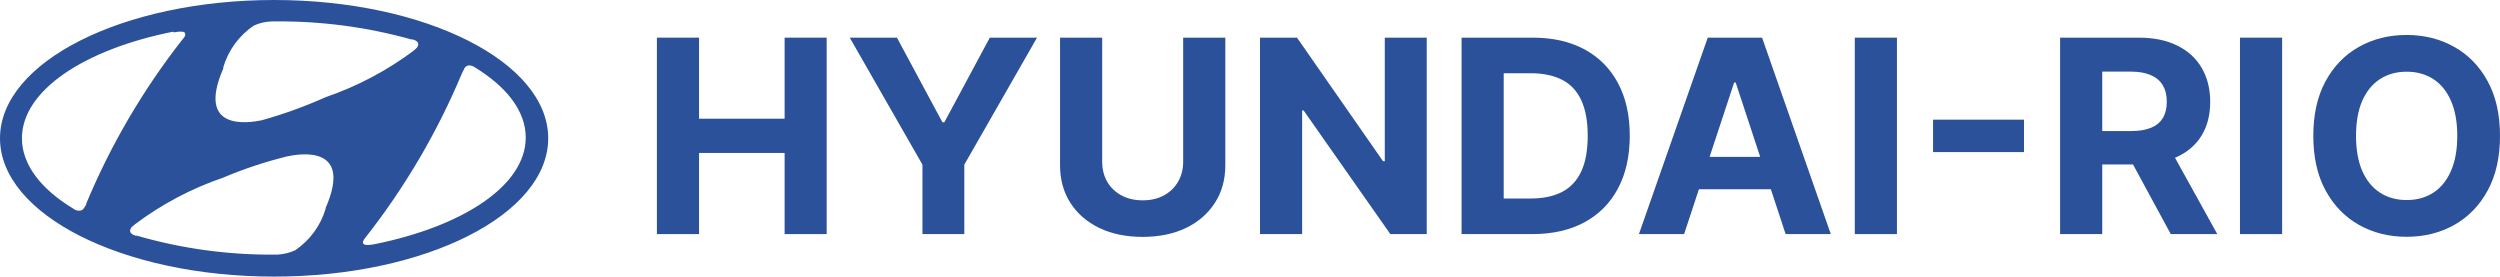 <svg width="235" height="26" viewBox="0 0 235 26" fill="none" xmlns="http://www.w3.org/2000/svg">
<path d="M25.766 26C39.989 26 51.532 20.177 51.532 13C51.532 5.823 39.989 0 25.766 0C11.543 0 0 5.823 0 13C0 20.177 11.543 26 25.766 26ZM30.61 19.619C30.14 21.209 29.127 22.59 27.741 23.529C27.201 23.773 26.618 23.91 26.024 23.935H25.766C21.407 23.965 17.066 23.366 12.883 22.158H12.746C12.402 22.056 12.23 21.887 12.23 21.701C12.234 21.622 12.254 21.546 12.29 21.476C12.325 21.406 12.375 21.344 12.436 21.294L12.677 21.091C15.182 19.205 17.977 17.725 20.956 16.707C22.919 15.875 24.947 15.201 27.02 14.693C28.326 14.422 33.169 13.677 30.61 19.551M43.63 6.449C43.674 6.367 43.738 6.296 43.816 6.243C43.894 6.19 43.983 6.156 44.077 6.145C44.267 6.15 44.452 6.208 44.61 6.314C47.633 8.159 49.419 10.444 49.419 12.932C49.419 17.418 43.579 21.26 35.214 22.953C34.681 23.055 34.32 23.055 34.2 22.953C34.08 22.852 34.08 22.733 34.2 22.547C34.264 22.438 34.339 22.336 34.423 22.242C38.104 17.542 41.131 12.379 43.424 6.889L43.63 6.483M20.991 6.314C21.46 4.723 22.474 3.342 23.859 2.404C24.398 2.157 24.983 2.025 25.577 2.014H25.766C30.126 1.965 34.471 2.535 38.666 3.707H38.804C39.147 3.809 39.319 3.961 39.319 4.164C39.312 4.243 39.289 4.32 39.251 4.39C39.212 4.46 39.159 4.521 39.096 4.57L38.872 4.773C36.362 6.647 33.568 8.121 30.593 9.141C28.652 10.009 26.648 10.733 24.598 11.307C23.275 11.578 18.431 12.306 20.991 6.432M16.319 3.047C16.851 2.945 17.212 2.945 17.349 3.047C17.391 3.106 17.414 3.177 17.414 3.25C17.414 3.323 17.391 3.394 17.349 3.453C17.289 3.559 17.213 3.656 17.126 3.741C13.445 8.441 10.418 13.604 8.125 19.094C8.125 19.263 7.97 19.415 7.919 19.517C7.881 19.599 7.821 19.669 7.745 19.72C7.669 19.771 7.581 19.8 7.489 19.805C7.264 19.818 7.043 19.745 6.871 19.602C3.848 17.773 2.061 15.471 2.061 13C2.061 8.514 7.902 4.655 16.267 2.979" fill="#2B519B"/>
<path d="M61.749 22.005V3.539H65.711V11.158H73.754V3.539H77.707V22.005H73.754V14.377H65.711V22.005H61.749Z" fill="#2B519B"/>
<path d="M79.875 3.539H84.313L88.586 11.492H88.769L93.042 3.539H97.48L90.645 15.477V22.005H86.71V15.477L79.875 3.539Z" fill="#2B519B"/>
<path d="M111.218 3.539H115.18V15.531C115.18 16.878 114.854 18.056 114.201 19.066C113.555 20.076 112.649 20.863 111.484 21.428C110.319 21.987 108.961 22.267 107.412 22.267C105.856 22.267 104.496 21.987 103.331 21.428C102.166 20.863 101.26 20.076 100.614 19.066C99.967 18.056 99.644 16.878 99.644 15.531V3.539H103.606V15.198C103.606 15.901 103.761 16.526 104.072 17.073C104.389 17.62 104.835 18.05 105.408 18.363C105.981 18.675 106.649 18.831 107.412 18.831C108.18 18.831 108.848 18.675 109.416 18.363C109.989 18.05 110.431 17.62 110.742 17.073C111.06 16.526 111.218 15.901 111.218 15.198V3.539Z" fill="#2B519B"/>
<path d="M134.114 3.539V22.005H130.691L122.539 10.383H122.402V22.005H118.44V3.539H121.917L130.005 15.153H130.17V3.539H134.114Z" fill="#2B519B"/>
<path d="M144.03 22.005H137.387V3.539H144.085C145.969 3.539 147.592 3.909 148.952 4.648C150.313 5.382 151.359 6.437 152.091 7.813C152.829 9.19 153.198 10.837 153.198 12.754C153.198 14.678 152.829 16.331 152.091 17.713C151.359 19.096 150.306 20.157 148.934 20.896C147.568 21.636 145.933 22.005 144.03 22.005ZM141.349 18.66H143.865C145.036 18.66 146.021 18.456 146.82 18.047C147.626 17.632 148.229 16.992 148.632 16.126C149.041 15.255 149.245 14.131 149.245 12.754C149.245 11.39 149.041 10.275 148.632 9.409C148.229 8.543 147.629 7.906 146.83 7.498C146.03 7.089 145.045 6.884 143.874 6.884H141.349V18.66Z" fill="#2B519B"/>
<path d="M158.306 22.005H154.06L160.529 3.539H165.635L172.095 22.005H167.849L163.155 7.759H163.009L158.306 22.005ZM158.04 14.747H168.069V17.794H158.04V14.747Z" fill="#2B519B"/>
<path d="M178.312 3.539V22.005H174.35V3.539H178.312Z" fill="#2B519B"/>
<path d="M190.255 11.248V14.296H181.709V11.248H190.255Z" fill="#2B519B"/>
<path d="M193.649 22.005V3.539H201.043C202.458 3.539 203.666 3.789 204.666 4.288C205.672 4.781 206.438 5.481 206.963 6.389C207.493 7.29 207.759 8.351 207.759 9.571C207.759 10.798 207.49 11.853 206.953 12.736C206.417 13.614 205.639 14.287 204.62 14.756C203.608 15.225 202.381 15.459 200.942 15.459H195.992V12.321H200.301C201.058 12.321 201.686 12.219 202.186 12.015C202.686 11.81 203.059 11.504 203.303 11.095C203.553 10.686 203.678 10.178 203.678 9.571C203.678 8.958 203.553 8.441 203.303 8.021C203.059 7.6 202.683 7.281 202.177 7.065C201.677 6.842 201.046 6.731 200.283 6.731H197.611V22.005H193.649ZM203.769 13.602L208.426 22.005H204.053L199.496 13.602H203.769Z" fill="#2B519B"/>
<path d="M214.52 3.539V22.005H210.558V3.539H214.52Z" fill="#2B519B"/>
<path d="M235 12.772C235 14.786 234.613 16.499 233.838 17.912C233.069 19.324 232.02 20.403 230.69 21.149C229.367 21.888 227.878 22.258 226.225 22.258C224.56 22.258 223.066 21.885 221.742 21.14C220.418 20.394 219.372 19.315 218.603 17.903C217.835 16.49 217.451 14.78 217.451 12.772C217.451 10.759 217.835 9.045 218.603 7.633C219.372 6.22 220.418 5.144 221.742 4.405C223.066 3.66 224.56 3.287 226.225 3.287C227.878 3.287 229.367 3.66 230.69 4.405C232.02 5.144 233.069 6.22 233.838 7.633C234.613 9.045 235 10.759 235 12.772ZM230.983 12.772C230.983 11.468 230.785 10.368 230.388 9.472C229.998 8.577 229.446 7.897 228.732 7.434C228.019 6.972 227.183 6.74 226.225 6.74C225.268 6.74 224.432 6.972 223.718 7.434C223.005 7.897 222.449 8.577 222.053 9.472C221.663 10.368 221.467 11.468 221.467 12.772C221.467 14.077 221.663 15.177 222.053 16.072C222.449 16.968 223.005 17.647 223.718 18.11C224.432 18.573 225.268 18.804 226.225 18.804C227.183 18.804 228.019 18.573 228.732 18.11C229.446 17.647 229.998 16.968 230.388 16.072C230.785 15.177 230.983 14.077 230.983 12.772Z" fill="#2B519B"/>
</svg>
